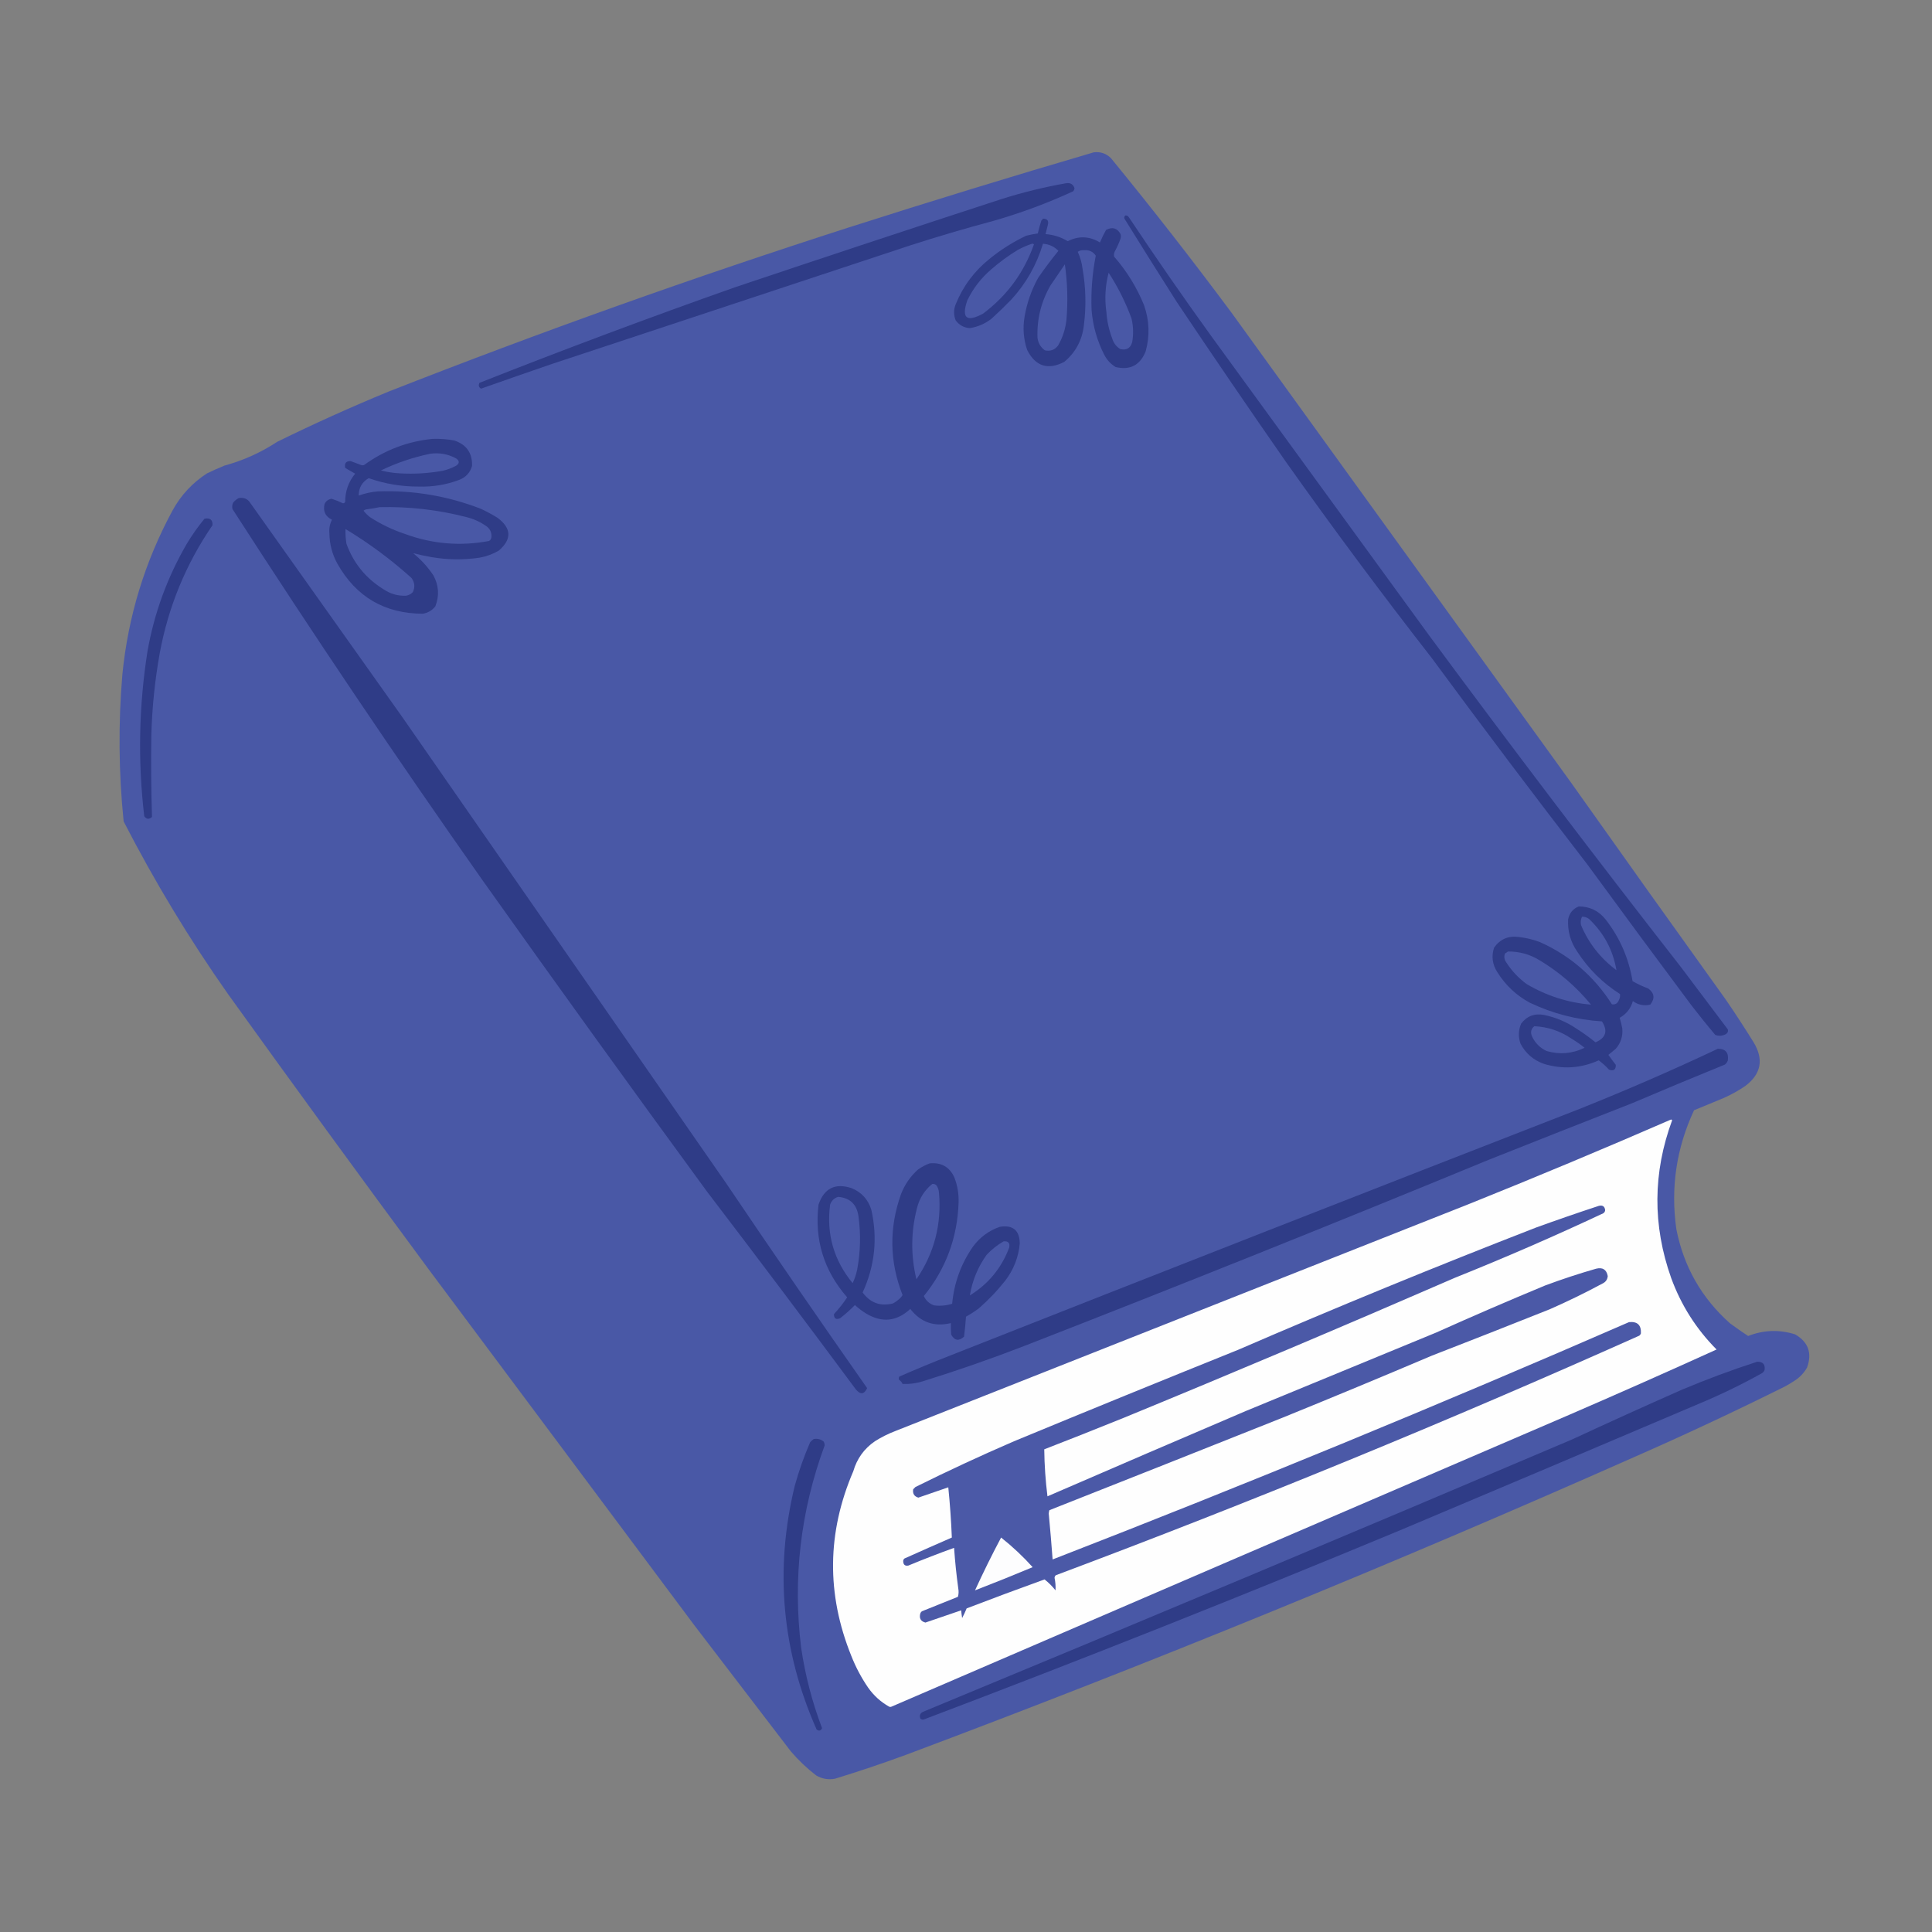 <?xml version="1.0" encoding="UTF-8"?>
<!DOCTYPE svg PUBLIC "-//W3C//DTD SVG 1.1//EN" "http://www.w3.org/Graphics/SVG/1.1/DTD/svg11.dtd">
<svg xmlns="http://www.w3.org/2000/svg" version="1.1" width="3000px" height="3000px" style="shape-rendering:geometricPrecision; text-rendering:geometricPrecision; image-rendering:optimizeQuality; fill-rule:evenodd; clip-rule:evenodd" xmlns:xlink="http://www.w3.org/1999/xlink">
<rect width="100%" height="100%" fill="#808080" stroke="none"/>
<g><path style="opacity:0.999" fill="#4958a6" d="M 1698.5,236.5 C 1708.85,235.326 1717.68,238.326 1725,245.5C 1789.58,324.401 1852.24,404.735 1913,486.5C 2088.33,729.167 2263.67,971.833 2439,1214.5C 2518.95,1327.44 2599.28,1440.11 2680,1552.5C 2694.83,1574.16 2709.16,1596.16 2723,1618.5C 2738.99,1644.88 2734.82,1667.38 2710.5,1686C 2699.81,1693.35 2688.48,1699.68 2676.5,1705C 2661.17,1711.33 2645.83,1717.67 2630.5,1724C 2603.09,1782.73 2593.92,1844.23 2603,1908.5C 2614.44,1966.88 2642.27,2015.71 2686.5,2055C 2695.66,2061.75 2704.99,2068.25 2714.5,2074.5C 2738.62,2065.11 2762.95,2064.28 2787.5,2072C 2807.93,2083.95 2814.1,2101.11 2806,2123.5C 2801.19,2131.98 2794.69,2138.81 2786.5,2144C 2781.67,2147.25 2776.67,2150.25 2771.5,2153C 2694.1,2191.53 2615.77,2228.2 2536.5,2263C 2164.38,2428.06 1787.72,2582.06 1406.5,2725C 1370.15,2738.34 1333.49,2750.67 1296.5,2762C 1286.16,2763.89 1276.49,2762.23 1267.5,2757C 1253.07,2745.91 1239.9,2733.41 1228,2719.5C 1178,2654.17 1128,2588.83 1078,2523.5C 940.667,2339.5 803.333,2155.5 666,1971.5C 561.022,1829.54 457.022,1686.88 354,1543.5C 293.937,1458.08 239.937,1368.75 192,1275.5C 184.238,1199.55 183.571,1123.55 190,1047.5C 198.889,957.174 224.889,872.174 268,792.5C 281.03,768.805 298.863,749.639 321.5,735C 330.352,730.742 339.352,726.742 348.5,723C 377.885,714.97 405.218,702.637 430.5,686C 487.306,658.097 544.973,632.097 603.5,608C 838.982,515.502 1077.32,430.502 1318.5,353C 1444.84,312.59 1571.5,273.757 1698.5,236.5 Z"/></g>
<g><path style="opacity:1" fill="#2f3c87" d="M 1655.5,284.5 C 1662.23,283.499 1666.56,286.166 1668.5,292.5C 1668.24,294.187 1667.57,295.687 1666.5,297C 1626.37,315.489 1585.03,330.823 1542.5,343C 1499.2,354.575 1456.2,367.242 1413.5,381C 1228.19,442.326 1042.86,503.659 857.5,565C 820.592,577.636 783.758,590.469 747,603.5C 743.42,601.427 742.586,598.427 744.5,594.5C 875.832,542.553 1008.17,493.053 1141.5,446C 1279.33,399.722 1417.33,354.055 1555.5,309C 1588.42,298.603 1621.75,290.437 1655.5,284.5 Z"/></g>
<g><path style="opacity:1" fill="#2f3c87" d="M 1747.5,334.5 C 1749.9,334.393 1751.74,335.393 1753,337.5C 1794.83,400.327 1837.83,462.327 1882,523.5C 1994.33,677.833 2106.67,832.167 2219,986.5C 2347.03,1159.87 2477.36,1331.54 2610,1501.5C 2634.33,1533.83 2658.67,1566.17 2683,1598.5C 2683.75,1601.79 2682.58,1604.29 2679.5,1606C 2674.27,1608.66 2668.93,1608.99 2663.5,1607C 2650.62,1591.79 2638.12,1576.29 2626,1560.5C 2571.95,1488.11 2518.28,1415.45 2465,1342.5C 2383.12,1236.4 2302.45,1129.4 2223,1021.5C 2145.35,921.859 2070.02,820.526 1997,717.5C 1939.59,635.02 1882.93,552.02 1827,468.5C 1799.75,425.668 1772.75,382.668 1746,339.5C 1745.39,337.505 1745.89,335.838 1747.5,334.5 Z"/></g>
<g><path style="opacity:1" fill="#2f3c87" d="M 1619.5,339.5 C 1626.37,339.538 1628.87,342.871 1627,349.5C 1625.83,354.186 1624.66,358.852 1623.5,363.5C 1635.85,364.451 1647.35,368.117 1658,374.5C 1675.02,365.945 1691.69,366.612 1708,376.5C 1710.77,369.801 1713.93,363.301 1717.5,357C 1727.31,351.896 1734.81,354.062 1740,363.5C 1740.67,365.833 1740.67,368.167 1740,370.5C 1737.55,377.393 1734.55,384.06 1731,390.5C 1729.75,393.077 1729.42,395.743 1730,398.5C 1749.68,421.021 1765.18,446.187 1776.5,474C 1784.76,497.581 1785.59,521.415 1779,545.5C 1770.43,567.034 1754.93,575.201 1732.5,570C 1724.95,565.45 1719.12,559.283 1715,551.5C 1703.67,529.534 1697.01,506.2 1695,481.5C 1693.87,453.09 1696.03,424.923 1701.5,397C 1697.28,390.726 1691.28,387.893 1683.5,388.5C 1679.8,388.158 1676.47,388.991 1673.5,391C 1677.38,399.395 1679.88,408.228 1681,417.5C 1686.13,446.724 1686.8,476.057 1683,505.5C 1680.25,528.508 1670.08,547.342 1652.5,562C 1627.1,575.028 1607.94,568.862 1595,543.5C 1589.28,526.541 1587.95,509.208 1591,491.5C 1594.62,470.321 1601.62,450.321 1612,431.5C 1621.92,417.076 1632.42,403.076 1643.5,389.5C 1636.97,382.761 1628.97,379.094 1619.5,378.5C 1609.79,410.929 1593.62,439.596 1571,464.5C 1560.8,475.03 1550.3,485.197 1539.5,495C 1529.57,502.716 1518.4,507.549 1506,509.5C 1496.83,508.916 1489.5,504.916 1484,497.5C 1480.67,489.167 1480.67,480.833 1484,472.5C 1495.37,444.459 1512.87,420.959 1536.5,402C 1554.05,387.725 1573.05,375.725 1593.5,366C 1599.46,364.508 1605.46,363.341 1611.5,362.5C 1613.02,355.781 1614.85,349.114 1617,342.5C 1618.04,341.627 1618.88,340.627 1619.5,339.5 Z"/></g>
<g><path style="opacity:1" fill="#4958a6" d="M 1602.5,378.5 C 1603.68,378.281 1604.68,378.614 1605.5,379.5C 1590.01,423.333 1563.67,459.166 1526.5,487C 1500.78,500.902 1492.62,494.068 1502,466.5C 1511.06,447.764 1523.56,431.597 1539.5,418C 1552.32,406.841 1565.99,396.841 1580.5,388C 1587.65,384.128 1594.98,380.961 1602.5,378.5 Z"/></g>
<g><path style="opacity:1" fill="#4958a6" d="M 1653.5,410.5 C 1657.58,438.767 1658.42,467.434 1656,496.5C 1654.43,510.779 1650.1,524.112 1643,536.5C 1637.79,543.349 1630.96,545.849 1622.5,544C 1615.9,539.252 1612.06,532.752 1611,524.5C 1609.96,495.654 1616.63,468.654 1631,443.5C 1638.51,432.471 1646.01,421.471 1653.5,410.5 Z"/></g>
<g><path style="opacity:1" fill="#4958a6" d="M 1721.5,423.5 C 1735.94,445.711 1747.77,469.378 1757,494.5C 1759.9,506.755 1760.23,519.088 1758,531.5C 1755.26,540.794 1749.09,544.294 1739.5,542C 1733.32,538.183 1729.15,532.683 1727,525.5C 1721.96,512.3 1718.96,498.633 1718,484.5C 1715.06,463.855 1716.22,443.521 1721.5,423.5 Z"/></g>
<g><path style="opacity:1" fill="#2f3c87" d="M 671.5,681.5 C 682.938,681.084 694.271,681.917 705.5,684C 724.456,690.429 733.623,703.596 733,723.5C 730.029,733.807 723.529,740.974 713.5,745C 693.05,752.756 671.884,756.256 650,755.5C 623.424,755.654 597.59,751.321 572.5,742.5C 562.141,748.554 556.974,757.554 557,769.5C 566.539,766.101 576.372,763.934 586.5,763C 641.698,761.066 695.031,770.066 746.5,790C 755.485,794.158 764.152,798.825 772.5,804C 794.35,820.277 795.017,837.277 774.5,855C 765.179,860.441 755.179,864.108 744.5,866C 719.44,869.664 694.44,869.331 669.5,865C 660.017,863.293 650.684,861.293 641.5,859C 653.788,868.951 664.288,880.451 673,893.5C 681.406,909.097 682.406,925.097 676,941.5C 670.975,947.864 664.475,951.697 656.5,953C 597.256,952.721 553.089,926.888 524,875.5C 515.842,860.699 511.675,844.865 511.5,828C 510.789,820.576 512.122,813.576 515.5,807C 505.154,801.987 501.321,793.82 504,782.5C 506.296,777.86 509.963,775.194 515,774.5C 520.978,776.403 526.811,778.737 532.5,781.5C 534.029,781.471 535.196,780.804 536,779.5C 535.914,762.92 541.081,748.254 551.5,735.5C 546.319,732.655 541.152,729.655 536,726.5C 534.52,719.325 537.353,715.825 544.5,716C 549.833,718 555.167,720 560.5,722C 562.167,722.667 563.833,722.667 565.5,722C 597.218,698.929 632.552,685.429 671.5,681.5 Z"/></g>
<g><path style="opacity:1" fill="#4958a6" d="M 668.5,704.5 C 682.679,702.64 696.012,705.14 708.5,712C 713.66,715.764 713.66,719.431 708.5,723C 701.868,726.655 694.868,729.321 687.5,731C 665.337,735.015 643.004,736.348 620.5,735C 610.647,734.481 600.981,732.981 591.5,730.5C 616.177,718.608 641.843,709.942 668.5,704.5 Z"/></g>
<g><path style="opacity:1" fill="#2f3c87" d="M 370.5,773.5 C 378.578,771.96 384.744,774.626 389,781.5C 467.333,891.833 545.667,1002.17 624,1112.5C 791.667,1353.83 959.333,1595.17 1127,1836.5C 1199.23,1943.55 1272.39,2049.88 1346.5,2155.5C 1341.88,2165.32 1336.05,2165.98 1329,2157.5C 1252.73,2054.63 1175.73,1952.3 1098,1850.5C 980.504,1690 864.171,1528.67 749,1366.5C 615.75,1177.23 486.417,985.23 361,790.5C 360.183,787.036 360.517,783.702 362,780.5C 364.441,777.546 367.275,775.213 370.5,773.5 Z"/></g>
<g><path style="opacity:1" fill="#4958a6" d="M 589.5,787.5 C 635.231,786.414 680.231,791.581 724.5,803C 736.209,805.897 746.876,810.897 756.5,818C 761.617,822.391 763.783,827.891 763,834.5C 762.654,836.848 761.487,838.681 759.5,840C 714.921,848.444 671.254,844.777 628.5,829C 609.326,822.617 591.326,813.951 574.5,803C 570.694,800.105 567.36,796.772 564.5,793C 565.623,791.956 566.956,791.29 568.5,791C 575.69,790.124 582.69,788.958 589.5,787.5 Z"/></g>
<g><path style="opacity:1" fill="#2f3c87" d="M 317.5,805.5 C 326.157,803.679 330.323,807.012 330,815.5C 288.662,875.87 261.329,942.203 248,1014.5C 240.478,1056.49 236.144,1098.83 235,1141.5C 234.354,1183.85 234.687,1226.18 236,1268.5C 231.601,1272.65 227.601,1272.32 224,1267.5C 213.947,1181.91 215.614,1096.58 229,1011.5C 239.439,952.179 259.773,896.512 290,844.5C 298.22,830.789 307.386,817.789 317.5,805.5 Z"/></g>
<g><path style="opacity:1" fill="#4958a6" d="M 536.5,821.5 C 573.044,843.532 607.21,868.865 639,897.5C 644.029,904.452 644.695,911.785 641,919.5C 638.137,922.515 634.637,924.349 630.5,925C 617.78,925.54 606.113,922.207 595.5,915C 568.153,898.12 548.986,874.62 538,844.5C 536.738,836.887 536.238,829.22 536.5,821.5 Z"/></g>
<g><path style="opacity:1" fill="#2f3c87" d="M 2451.5,1407.5 C 2468.44,1407.55 2482.28,1414.22 2493,1427.5C 2515.13,1455.79 2529.13,1487.79 2535,1523.5C 2542.85,1528.01 2551.02,1531.84 2559.5,1535C 2569.02,1542.17 2570.02,1550.5 2562.5,1560C 2552.76,1562.26 2543.76,1560.43 2535.5,1554.5C 2532.28,1565.89 2525.45,1574.55 2515,1580.5C 2516.62,1585.64 2517.95,1590.97 2519,1596.5C 2520.28,1608.61 2516.95,1619.28 2509,1628.5C 2505.15,1631.69 2501.31,1634.86 2497.5,1638C 2501.21,1643.24 2505.04,1648.41 2509,1653.5C 2509.16,1661 2505.66,1663.5 2498.5,1661C 2493.59,1655.58 2488.25,1650.75 2482.5,1646.5C 2454.85,1658.92 2426.51,1660.76 2397.5,1652C 2381.14,1646.25 2368.97,1635.75 2361,1620.5C 2357.38,1610 2357.71,1599.67 2362,1589.5C 2370.94,1577.74 2382.77,1573.24 2397.5,1576C 2415.54,1579.68 2432.21,1586.68 2447.5,1597C 2457.92,1603.58 2467.92,1610.75 2477.5,1618.5C 2493.66,1611.71 2496.99,1600.88 2487.5,1586C 2448.26,1583.52 2410.93,1573.86 2375.5,1557C 2354.48,1545.65 2337.65,1529.81 2325,1509.5C 2317.3,1497.52 2315.63,1484.85 2320,1471.5C 2329.42,1458.21 2342.25,1452.71 2358.5,1455C 2369.84,1456.25 2380.84,1458.92 2391.5,1463C 2438.25,1484.08 2475.42,1516.25 2503,1559.5C 2508.37,1560.3 2512.03,1557.96 2514,1552.5C 2515.52,1549.51 2516.02,1546.51 2515.5,1543.5C 2488.52,1526.36 2466.36,1504.36 2449,1477.5C 2438.63,1462.38 2433.96,1445.72 2435,1427.5C 2437.01,1417.75 2442.51,1411.08 2451.5,1407.5 Z"/></g>
<g><path style="opacity:1" fill="#4958a6" d="M 2456.5,1423.5 C 2460.6,1423.37 2464.27,1424.53 2467.5,1427C 2490.48,1448.8 2504.65,1475.3 2510,1506.5C 2485.25,1488.1 2466.92,1464.76 2455,1436.5C 2454.06,1431.94 2454.56,1427.61 2456.5,1423.5 Z"/></g>
<g><path style="opacity:1" fill="#4958a6" d="M 2341.5,1477.5 C 2359.1,1477.29 2375.43,1481.79 2390.5,1491C 2421.06,1509.31 2447.73,1532.31 2470.5,1560C 2434.7,1556.96 2401.37,1546.29 2370.5,1528C 2357.91,1518.75 2347.41,1507.58 2339,1494.5C 2335.77,1490.1 2335.1,1485.43 2337,1480.5C 2338.65,1479.6 2340.15,1478.6 2341.5,1477.5 Z"/></g>
<g><path style="opacity:1" fill="#4958a6" d="M 2382.5,1593.5 C 2403.68,1594.5 2423.01,1601 2440.5,1613C 2447.52,1617.17 2454.18,1621.84 2460.5,1627C 2441.43,1636.21 2421.77,1637.88 2401.5,1632C 2391.33,1627.17 2383.83,1619.67 2379,1609.5C 2376.12,1603.06 2377.29,1597.73 2382.5,1593.5 Z"/></g>
<g><path style="opacity:1" fill="#2f3c87" d="M 2667.5,1628.5 C 2679.35,1628.47 2684.52,1634.47 2683,1646.5C 2682.12,1649.1 2680.62,1651.27 2678.5,1653C 2630.34,1672.61 2582.34,1692.61 2534.5,1713C 2460.09,1742.14 2385.75,1771.47 2311.5,1801C 2072.12,1899.68 1831.79,1996.02 1590.5,2090C 1538.47,2110.12 1485.8,2128.46 1432.5,2145C 1422.36,2148.12 1412.03,2149.45 1401.5,2149C 1400.32,2146.31 1398.48,2144.15 1396,2142.5C 1395.35,2140.76 1395.52,2139.1 1396.5,2137.5C 1421.6,2126.52 1446.93,2116.02 1472.5,2106C 1798.85,1977.22 2125.52,1849.22 2452.5,1722C 2525.19,1692.98 2596.86,1661.82 2667.5,1628.5 Z"/></g>
<g><path style="opacity:1" fill="#fefefe" d="M 2594.5,1738.5 C 2595.38,1738.37 2596.04,1738.7 2596.5,1739.5C 2566.47,1820.94 2565.97,1902.6 2595,1984.5C 2610.45,2026.75 2633.95,2063.75 2665.5,2095.5C 2589.47,2130.01 2513.13,2163.84 2436.5,2197C 2085.75,2347.81 1735.08,2498.81 1384.5,2650C 1383.17,2650.67 1381.83,2650.67 1380.5,2650C 1367.47,2642.64 1356.64,2632.81 1348,2620.5C 1337.52,2605.21 1328.85,2588.88 1322,2571.5C 1283.11,2475.38 1284.11,2379.72 1325,2284.5C 1330.67,2264.98 1341.84,2249.48 1358.5,2238C 1368.61,2231.61 1379.28,2226.28 1390.5,2222C 1687.83,2104.33 1985.17,1986.67 2282.5,1869C 2387.21,1826.94 2491.21,1783.44 2594.5,1738.5 Z"/></g>
<g><path style="opacity:1" fill="#2f3c87" d="M 1443.5,1806.5 C 1461.68,1804.67 1474.51,1812 1482,1828.5C 1486.73,1840.89 1488.9,1853.72 1488.5,1867C 1486.75,1921.79 1468.75,1970.29 1434.5,2012.5C 1437.73,2019.56 1443.07,2024.39 1450.5,2027C 1460.07,2028.17 1469.4,2027.34 1478.5,2024.5C 1481.53,1991.9 1492.37,1962.23 1511,1935.5C 1521.77,1921.05 1535.6,1910.89 1552.5,1905C 1572.91,1901.75 1583.24,1910.42 1583.5,1931C 1581.5,1952.33 1574,1971.49 1561,1988.5C 1548.52,2004.32 1534.68,2018.82 1519.5,2032C 1513.27,2036.56 1506.77,2040.73 1500,2044.5C 1499.26,2054.89 1498.26,2065.22 1497,2075.5C 1489.02,2082.84 1482.36,2081.84 1477,2072.5C 1476.5,2066.51 1476.33,2060.51 1476.5,2054.5C 1450.68,2060.67 1429.68,2053.34 1413.5,2032.5C 1392.67,2051.88 1370,2054.38 1345.5,2040C 1339.08,2036.08 1333.08,2031.58 1327.5,2026.5C 1320.28,2033.89 1312.61,2040.72 1304.5,2047C 1298.06,2049.56 1294.9,2047.39 1295,2040.5C 1302.56,2032.38 1309.39,2023.71 1315.5,2014.5C 1279.32,1973.14 1264.49,1925.14 1271,1870.5C 1279.76,1845.04 1296.93,1836.54 1322.5,1845C 1337.86,1851.36 1348.03,1862.53 1353,1878.5C 1362.95,1922.86 1358.45,1965.69 1339.5,2007C 1351.47,2023.16 1367.14,2028.83 1386.5,2024C 1390.11,2022.06 1393.44,2019.72 1396.5,2017C 1398.56,2015.28 1400.22,2013.28 1401.5,2011C 1381.19,1959.11 1380.36,1906.95 1399,1854.5C 1404.75,1839.49 1413.58,1826.66 1425.5,1816C 1431.15,1812.01 1437.15,1808.84 1443.5,1806.5 Z"/></g>
<g><path style="opacity:1" fill="#4958a6" d="M 1447.5,1838.5 C 1450.04,1838.1 1452.21,1838.77 1454,1840.5C 1456.32,1843.78 1457.65,1847.44 1458,1851.5C 1462.43,1900.79 1450.76,1945.79 1423,1986.5C 1414.08,1949.43 1414.41,1912.43 1424,1875.5C 1427.84,1860.46 1435.67,1848.12 1447.5,1838.5 Z"/></g>
<g><path style="opacity:1" fill="#4958a6" d="M 1301.5,1858.5 C 1319.89,1860.05 1330.39,1870.05 1333,1888.5C 1336.84,1916.28 1336.17,1943.95 1331,1971.5C 1329.45,1978.82 1327.12,1985.82 1324,1992.5C 1294.69,1956.91 1283.03,1916.24 1289,1870.5C 1291.21,1864.34 1295.37,1860.34 1301.5,1858.5 Z"/></g>
<g><path style="opacity:1" fill="#4b59a7" d="M 2482.5,1872.5 C 2488.36,1870.95 2491.7,1873.12 2492.5,1879C 2492.36,1881.15 2491.36,1882.82 2489.5,1884C 2413.77,1919.53 2337.1,1952.87 2259.5,1984C 2087.57,2058.75 1914.9,2131.75 1741.5,2203C 1701.58,2219.14 1661.58,2234.97 1621.5,2250.5C 1621.8,2274.94 1623.47,2299.27 1626.5,2323.5C 1729.05,2279.06 1831.72,2234.89 1934.5,2191C 2033.17,2150.33 2131.83,2109.67 2230.5,2069C 2286.48,2043.84 2342.82,2019.51 2399.5,1996C 2425.51,1986.33 2451.85,1977.66 2478.5,1970C 2488.62,1967.55 2494.62,1971.39 2496.5,1981.5C 2496.02,1986.82 2493.36,1990.65 2488.5,1993C 2461.72,2007.39 2434.39,2020.72 2406.5,2033C 2345.61,2057.28 2284.61,2081.28 2223.5,2105C 2146.74,2137.59 2069.74,2169.59 1992.5,2201C 1871.58,2249.2 1750.58,2297.2 1629.5,2345C 1628.87,2346.74 1628.54,2348.57 1628.5,2350.5C 1630.74,2374.15 1632.74,2397.82 1634.5,2421.5C 1935.31,2304.76 2233.64,2181.93 2529.5,2053C 2542.51,2051.68 2548.68,2057.51 2548,2070.5C 2547.53,2071.93 2546.7,2073.1 2545.5,2074C 2247.37,2207.38 1945.37,2331.38 1639.5,2446C 1638.34,2447.01 1637.68,2448.34 1637.5,2450C 1638.85,2456.46 1639.35,2462.96 1639,2469.5C 1633.99,2463.15 1628.32,2457.49 1622,2452.5C 1581.5,2467.11 1541.16,2482.11 1501,2497.5C 1498.92,2502.65 1496.59,2507.65 1494,2512.5C 1493.36,2508.51 1492.86,2504.51 1492.5,2500.5C 1473.98,2506.73 1455.48,2513.06 1437,2519.5C 1429.73,2517.64 1427.06,2512.97 1429,2505.5C 1429.47,2504.07 1430.3,2502.9 1431.5,2502C 1450.13,2494.4 1468.79,2486.9 1487.5,2479.5C 1488.66,2475.2 1488.83,2470.87 1488,2466.5C 1485.13,2445.57 1482.96,2424.57 1481.5,2403.5C 1457.64,2412.09 1433.98,2421.26 1410.5,2431C 1405.37,2431.93 1402.7,2429.76 1402.5,2424.5C 1402.39,2422.63 1403.06,2421.13 1404.5,2420C 1428.96,2409.02 1453.46,2398.19 1478,2387.5C 1476.96,2361.46 1475.12,2335.46 1472.5,2309.5C 1456.98,2314.73 1441.48,2320.06 1426,2325.5C 1419.55,2323.62 1416.89,2319.29 1418,2312.5C 1419.17,2311.33 1420.33,2310.17 1421.5,2309C 1471.9,2283.97 1522.9,2260.3 1574.5,2238C 1690.27,2190.11 1806.27,2142.78 1922.5,2096C 2075.62,2029.74 2229.96,1966.4 2385.5,1906C 2417.75,1894.31 2450.09,1883.14 2482.5,1872.5 Z"/></g>
<g><path style="opacity:1" fill="#4958a6" d="M 1558.5,1927.5 C 1565.82,1926.99 1568.66,1930.33 1567,1937.5C 1555.05,1969.12 1534.71,1993.78 1506,2011.5C 1509.78,1988.5 1518.44,1967.5 1532,1948.5C 1539.87,1940.11 1548.7,1933.11 1558.5,1927.5 Z"/></g>
<g><path style="opacity:1" fill="#2f3c87" d="M 2728.5,2114.5 C 2737.5,2114.33 2741.33,2118.66 2740,2127.5C 2739.22,2129.29 2738.05,2130.79 2736.5,2132C 2704.42,2149.87 2671.42,2165.87 2637.5,2180C 2483.28,2245.61 2328.95,2310.94 2174.5,2376C 1929.42,2477.92 1682.76,2575.92 1434.5,2670C 1432.43,2670.54 1430.6,2670.04 1429,2668.5C 1427.36,2663.57 1428.86,2660.07 1433.5,2658C 1770.19,2518.66 2106.19,2377.66 2441.5,2235C 2497.93,2208.79 2554.6,2183.12 2611.5,2158C 2649.95,2141.8 2688.95,2127.3 2728.5,2114.5 Z"/></g>
<g><path style="opacity:1" fill="#2f3c87" d="M 1263.5,2234.5 C 1269.4,2233.49 1274.57,2234.82 1279,2238.5C 1279.98,2240.37 1280.48,2242.37 1280.5,2244.5C 1243.06,2346.16 1230.89,2450.83 1244,2558.5C 1250.29,2601.34 1261.13,2643.01 1276.5,2683.5C 1274.52,2687.7 1271.69,2688.37 1268,2685.5C 1213.99,2563.39 1202.65,2437.39 1234,2307.5C 1240.42,2284.25 1248.42,2261.58 1258,2239.5C 1259.73,2237.6 1261.56,2235.93 1263.5,2234.5 Z"/></g>
<g><path style="opacity:1" fill="#fdfdfe" d="M 1554.5,2387.5 C 1572.03,2401.35 1588.36,2416.69 1603.5,2433.5C 1573.85,2445.91 1544.02,2457.91 1514,2469.5C 1526.67,2441.83 1540.17,2414.49 1554.5,2387.5 Z"/></g>
</svg>
